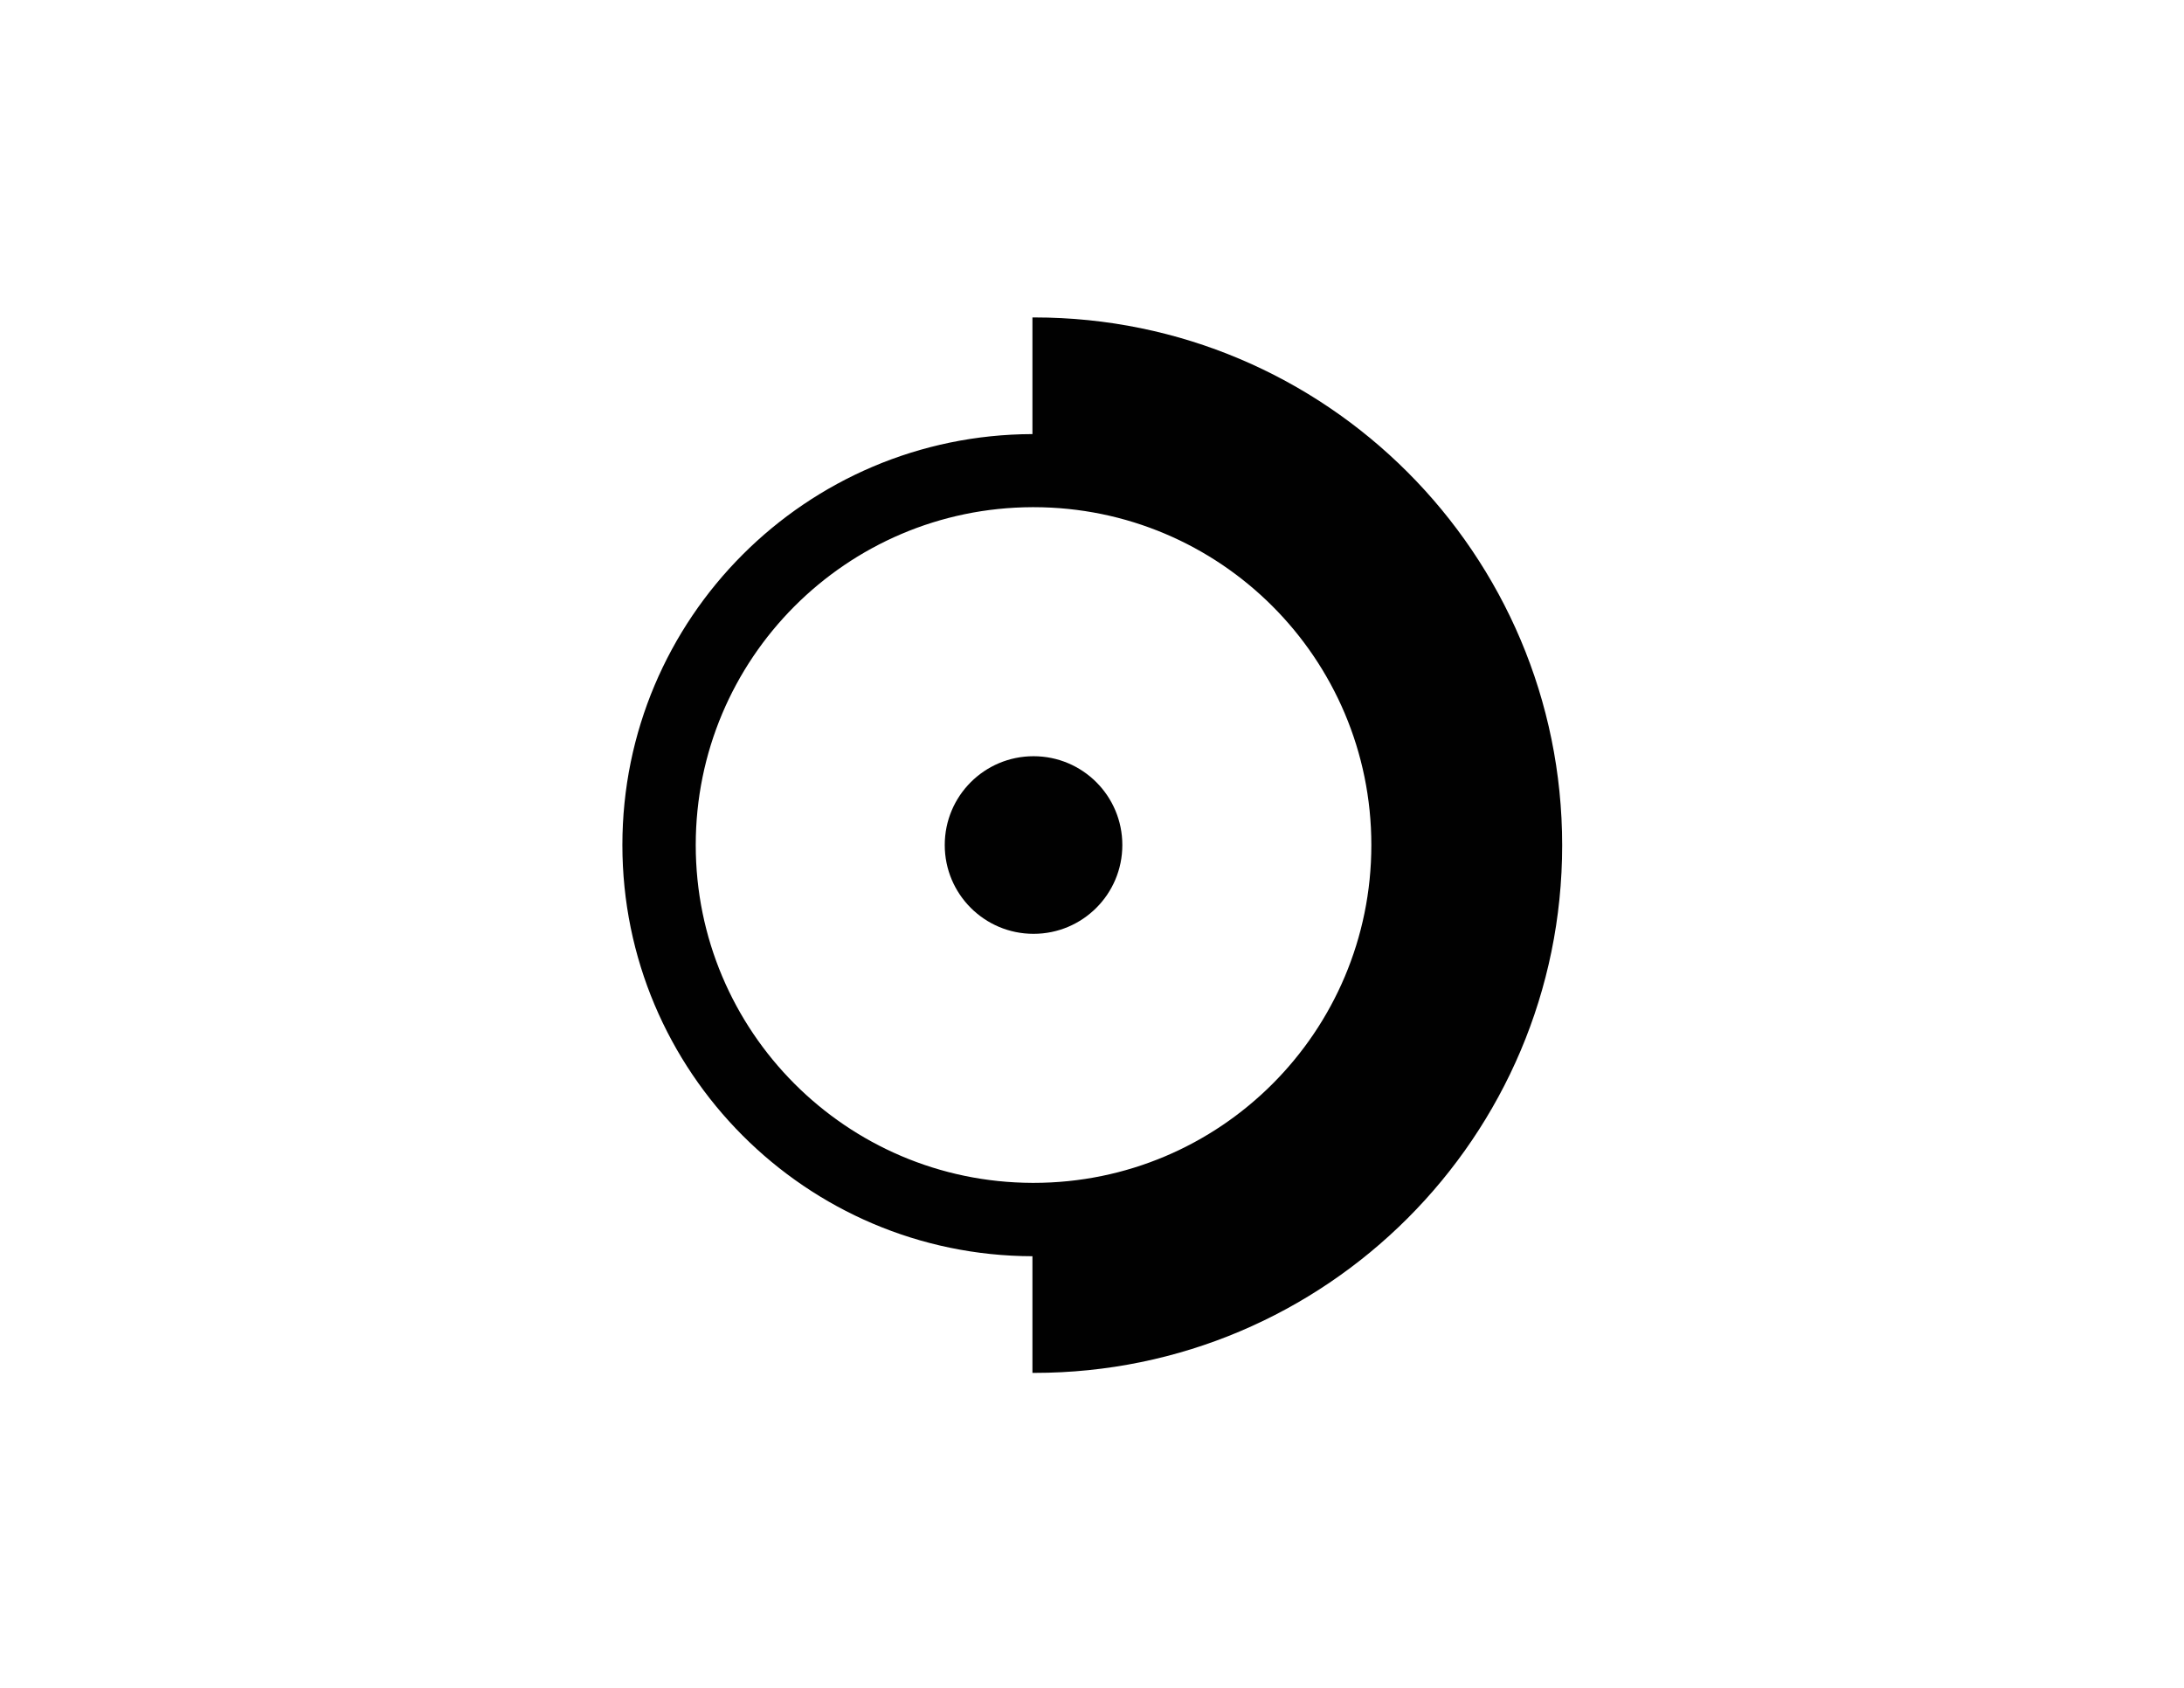 <?xml version="1.0" encoding="utf-8"?>
<!-- Generator: Adobe Illustrator 19.2.1, SVG Export Plug-In . SVG Version: 6.00 Build 0)  -->
<svg version="1.1" id="Layer_1" xmlns="http://www.w3.org/2000/svg" xmlns:xlink="http://www.w3.org/1999/xlink" x="0px" y="0px"
	 viewBox="0 0 792 612" style="enable-background:new 0 0 792 612;" xml:space="preserve">
<style type="text/css">
	.st0{fill:#010101;}
</style>
<g>
	<path class="st0" d="M375.1,115.1c-0.2,0-0.5,0-0.7,0v42.3c-82.1,0.2-148.7,66.8-148.7,149c0,82.2,66.6,148.9,148.7,149.1v42.3
		c0.2,0,0.5,0,0.7,0c105.7,0,191.4-85.7,191.4-191.3S480.8,115.1,375.1,115.1z M252.3,306.4c0-67.5,54.6-122.3,122.1-122.5
		c0.1,0,0.2,0,0.4,0c67.6,0,122.5,54.8,122.5,122.5c0,67.7-54.8,122.5-122.5,122.5c-0.1,0-0.2,0-0.4,0
		C306.9,428.7,252.3,373.9,252.3,306.4z"/>
	<path class="st0" d="M407,306.4c0,17.8-14.4,32.2-32.2,32.2c-17.8,0-32.2-14.4-32.2-32.2c0-17.8,14.4-32.2,32.2-32.2
		C392.6,274.2,407,288.6,407,306.4z"/>
</g>
</svg>
